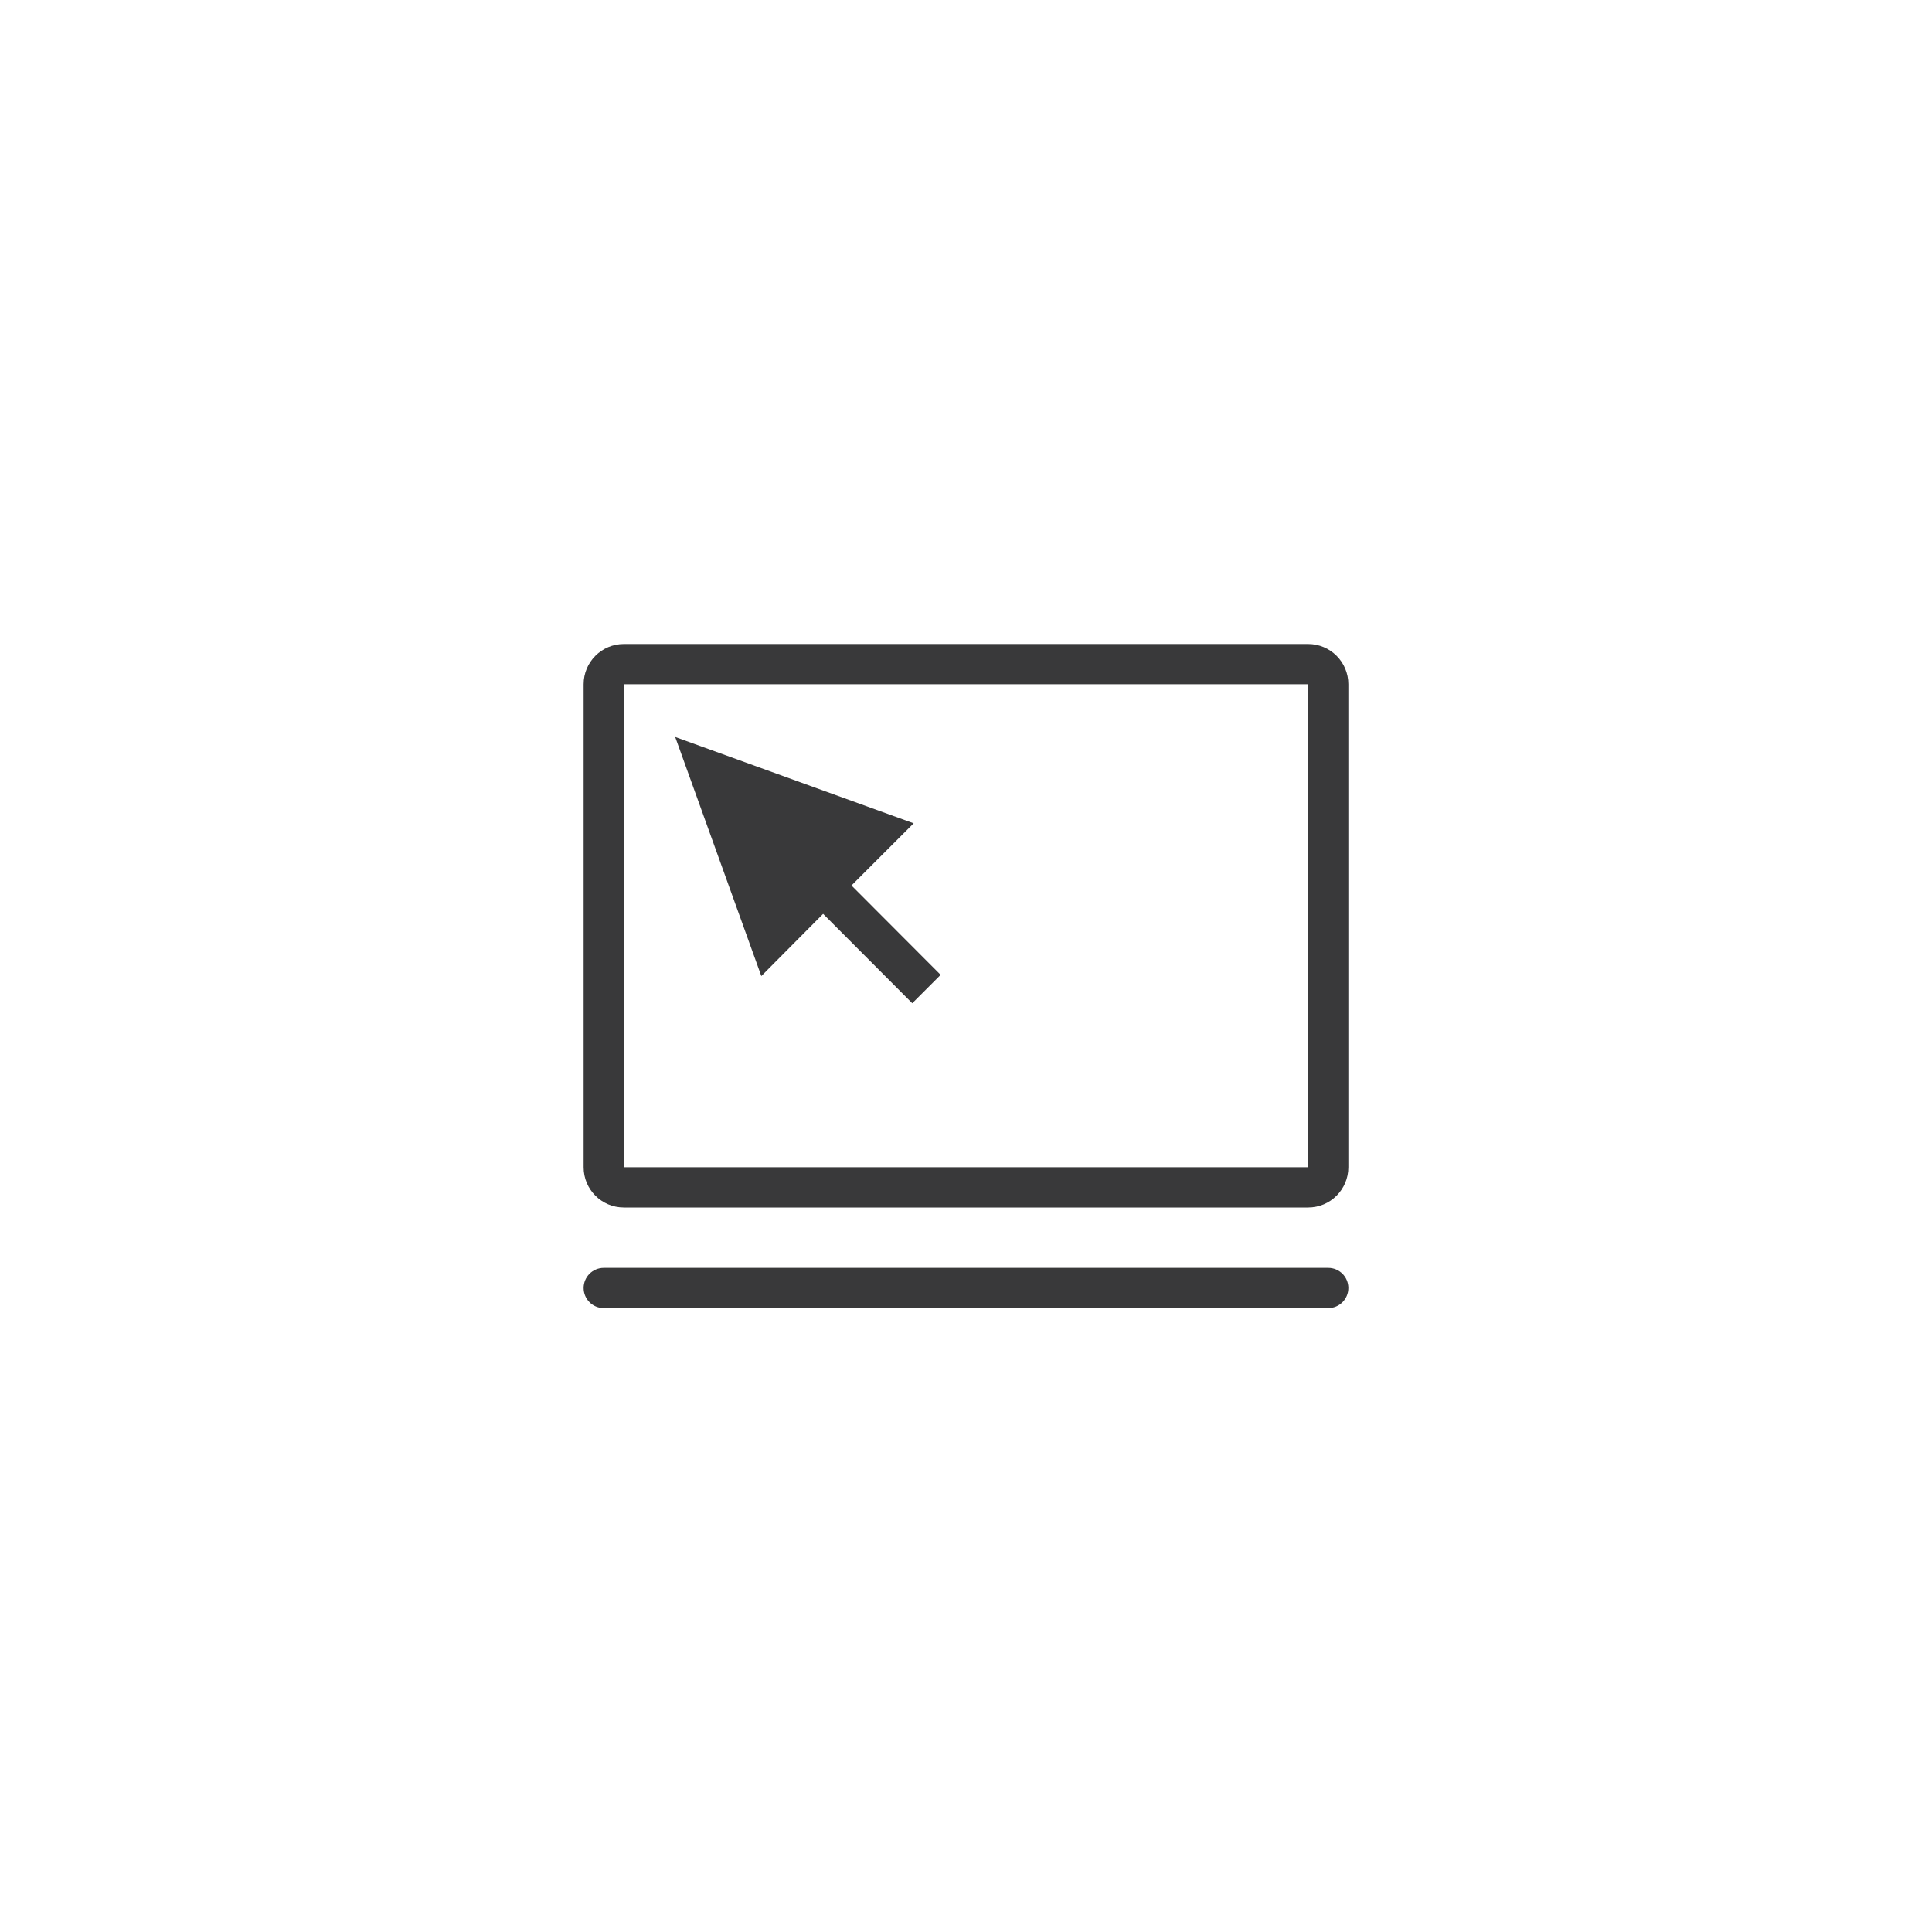 <?xml version="1.0" encoding="UTF-8"?>
<svg width="96px" height="96px" viewBox="0 0 96 96" version="1.1" xmlns="http://www.w3.org/2000/svg" xmlns:xlink="http://www.w3.org/1999/xlink">
    <title>pictograms/Marketing &amp; Payment/manage_online</title>
    <g id="Symbols" stroke="none" stroke-width="1" fill="none" fill-rule="evenodd">
        <g id="pictograms/Marketing-&amp;-Payment/manage-online" fill="#39393A">
            <path d="M31,60 L65,60 C66.105,60 67,59.105 67,58 L67,34 C67,32.895 66.105,32 65,32 L31,32 C29.895,32 29,32.895 29,34 L29,58 C29,59.105 29.895,60 31,60 Z M31,34 L65,34 L65,58 L31,58 L31,34 Z M67,64 C67,64.552 66.552,65 66,65 L30,65 C29.448,65 29,64.552 29,64 C29,63.448 29.448,63 30,63 L66,63 C66.552,63 67,63.448 67,64 Z M42.31,44 L46.74,48.44 L45.33,49.85 L40.9,45.41 L37.83,48.5 L33.55,36.62 L45.4,40.91 L42.31,44 Z" id="●-Pictogram"></path>
        </g>
    </g>
</svg>